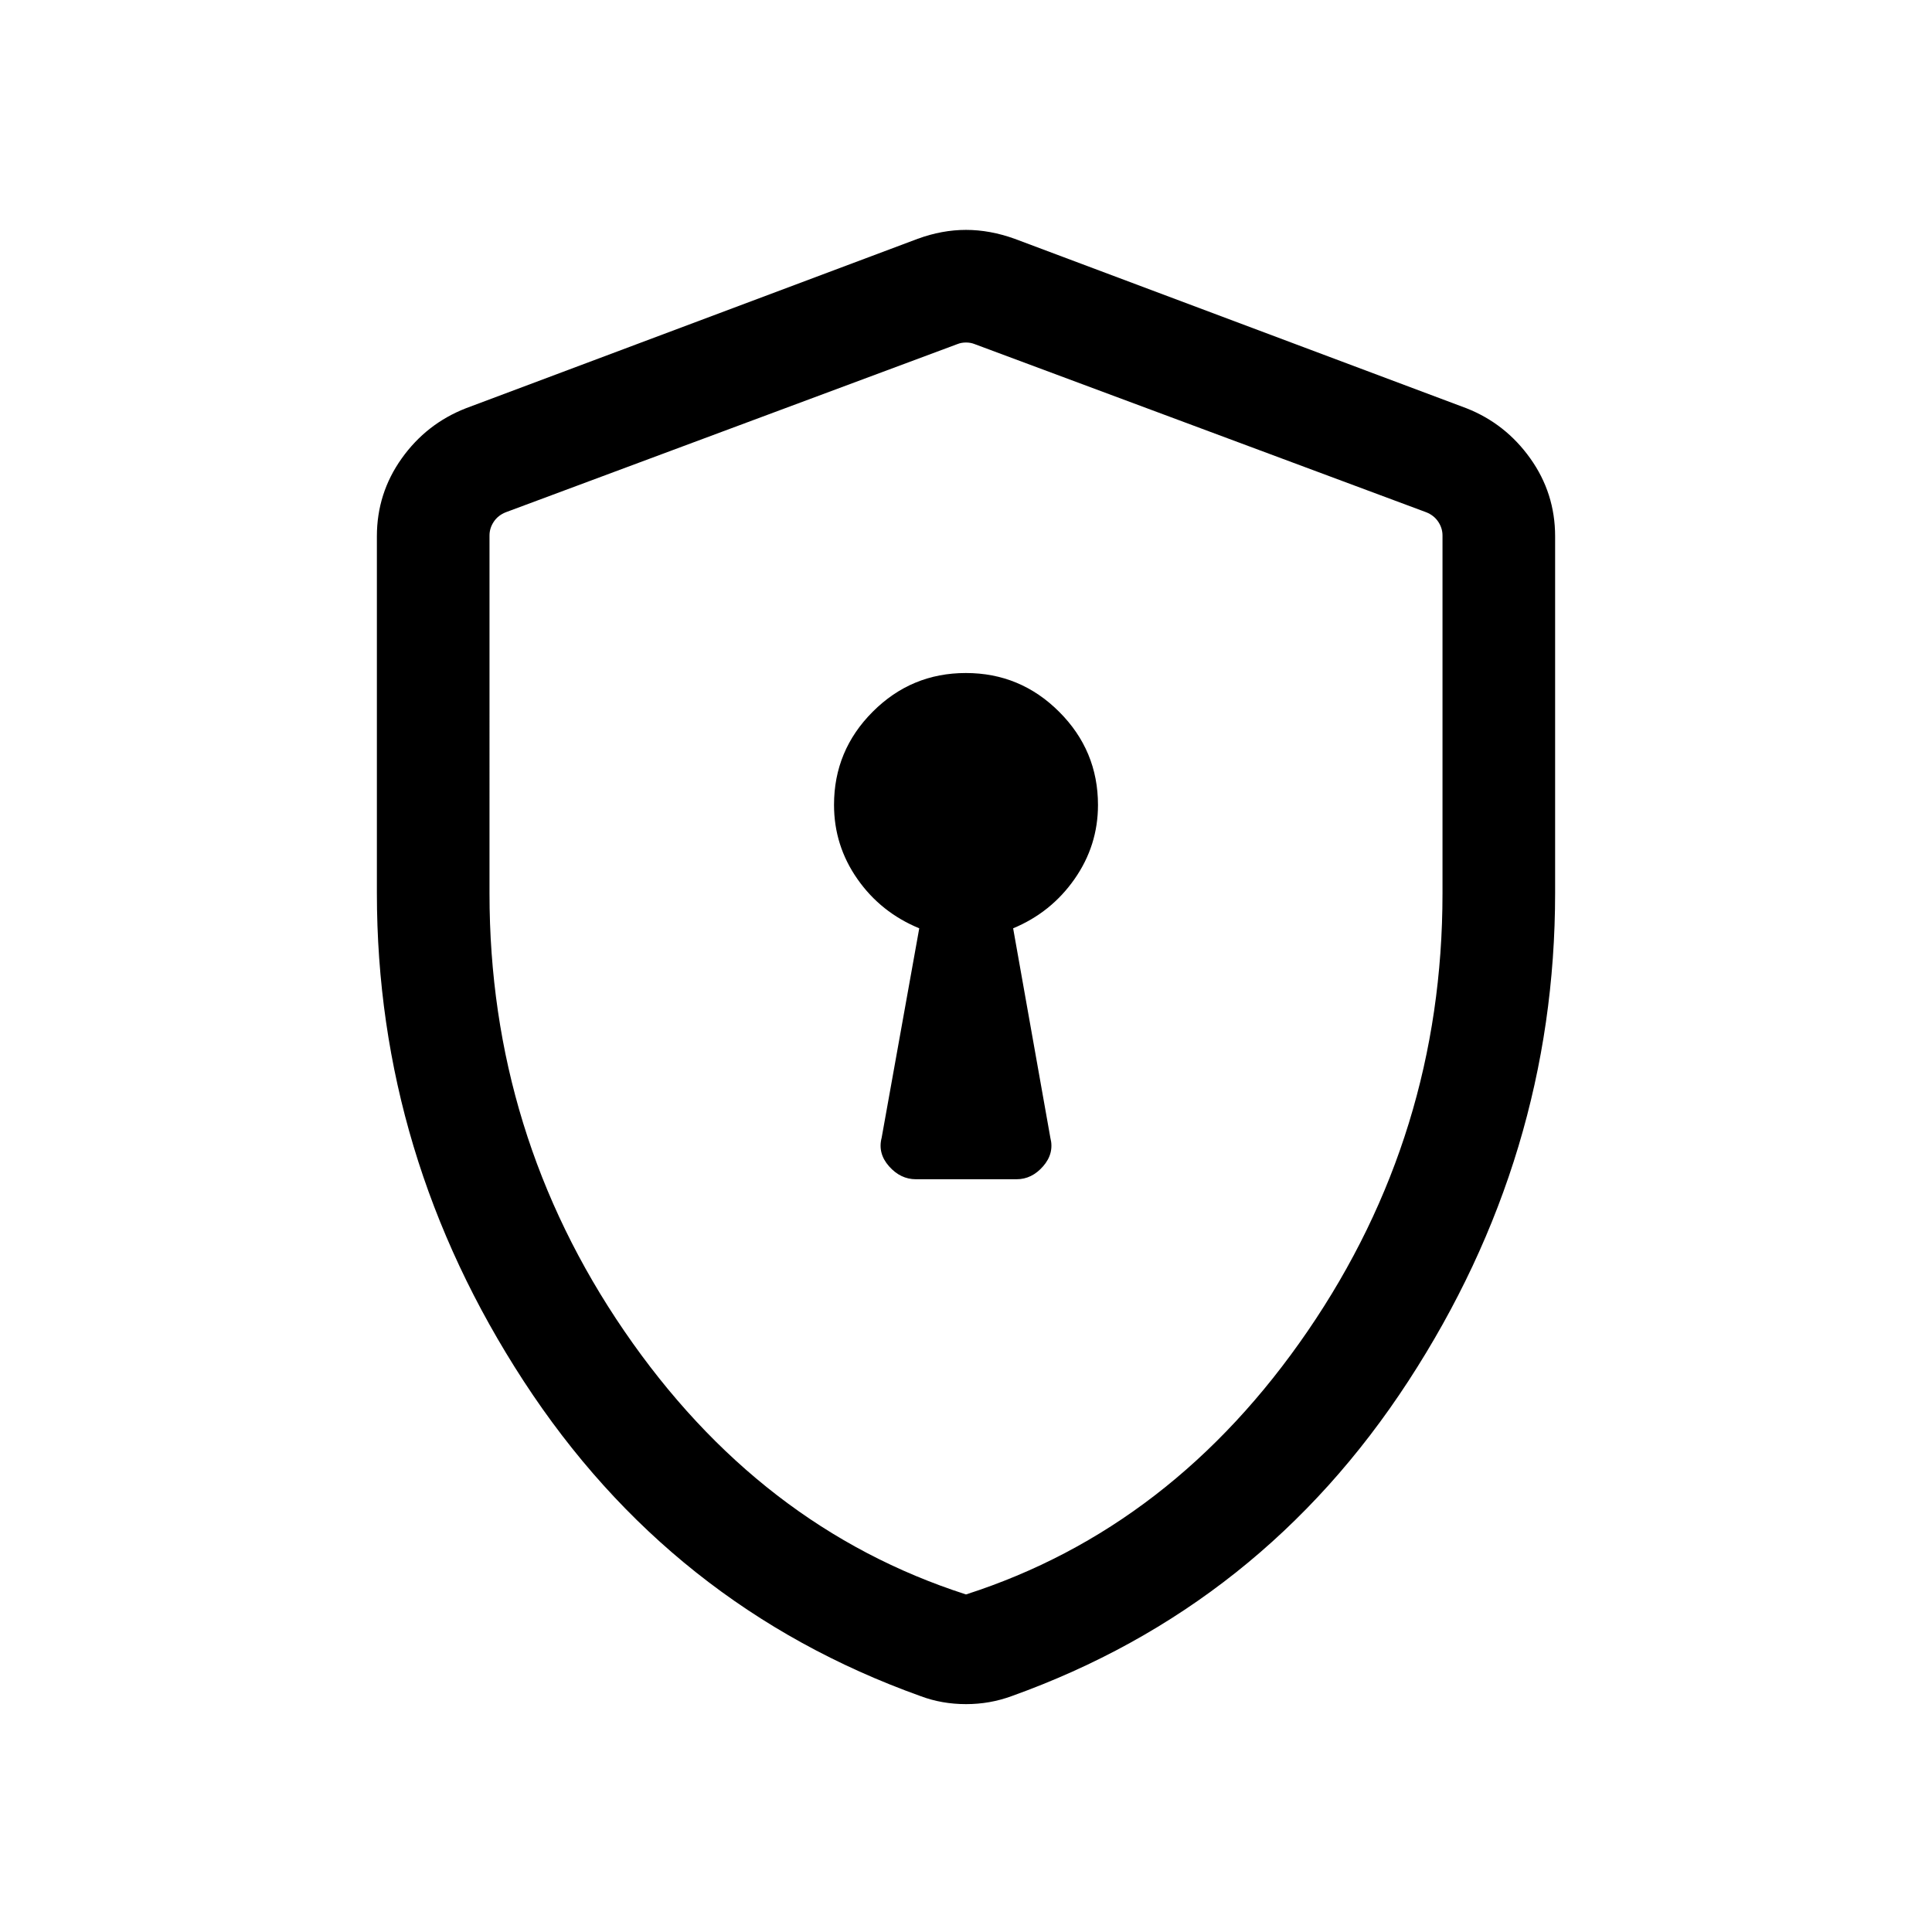<svg xmlns="http://www.w3.org/2000/svg" height="24" viewBox="0 -960 960 960" width="24"><path d="M455.11-374.04h50.04q7.55 0 13.16-6.43t3.61-14.15l-18.5-104.11q18.89-7.85 30.52-24.49 11.64-16.64 11.64-36.78 0-27.05-19.29-46.31-19.28-19.27-46.36-19.27t-46.29 19.25q-19.22 19.24-19.22 46.26 0 20.26 11.64 36.88 11.63 16.61 30.71 24.46l-18.69 104.11q-2 7.72 3.68 14.15 5.69 6.43 13.35 6.43ZM480-113.23q-6 0-11.67-1t-10.97-3q-124.21-44.5-197.15-156.5-72.94-112-72.94-242.54v-177.24q0-21.38 12.32-38.68 12.32-17.31 31.95-24.96L456-841.34q12.1-4.43 24-4.43t24.19 4.43l224.46 84.19q19.44 7.65 31.76 24.96 12.32 17.3 12.32 38.68v177.24q0 130.54-72.94 242.54t-197.05 156.5q-5.46 2-11.1 3t-11.64 1Zm0-54.5q102.83-33.07 169.8-130.89 66.97-97.82 66.97-217.38v-177.92q0-3.65-2.12-6.83-2.11-3.17-5.96-4.71l-224.46-83.58q-1.92-.77-4.23-.77-2.31 0-4.23.77l-224.46 83.58q-3.85 1.54-5.96 4.71-2.12 3.18-2.12 6.83V-516q0 119.56 66.97 217.38T480-167.73Zm0-311.19Z"/></svg>